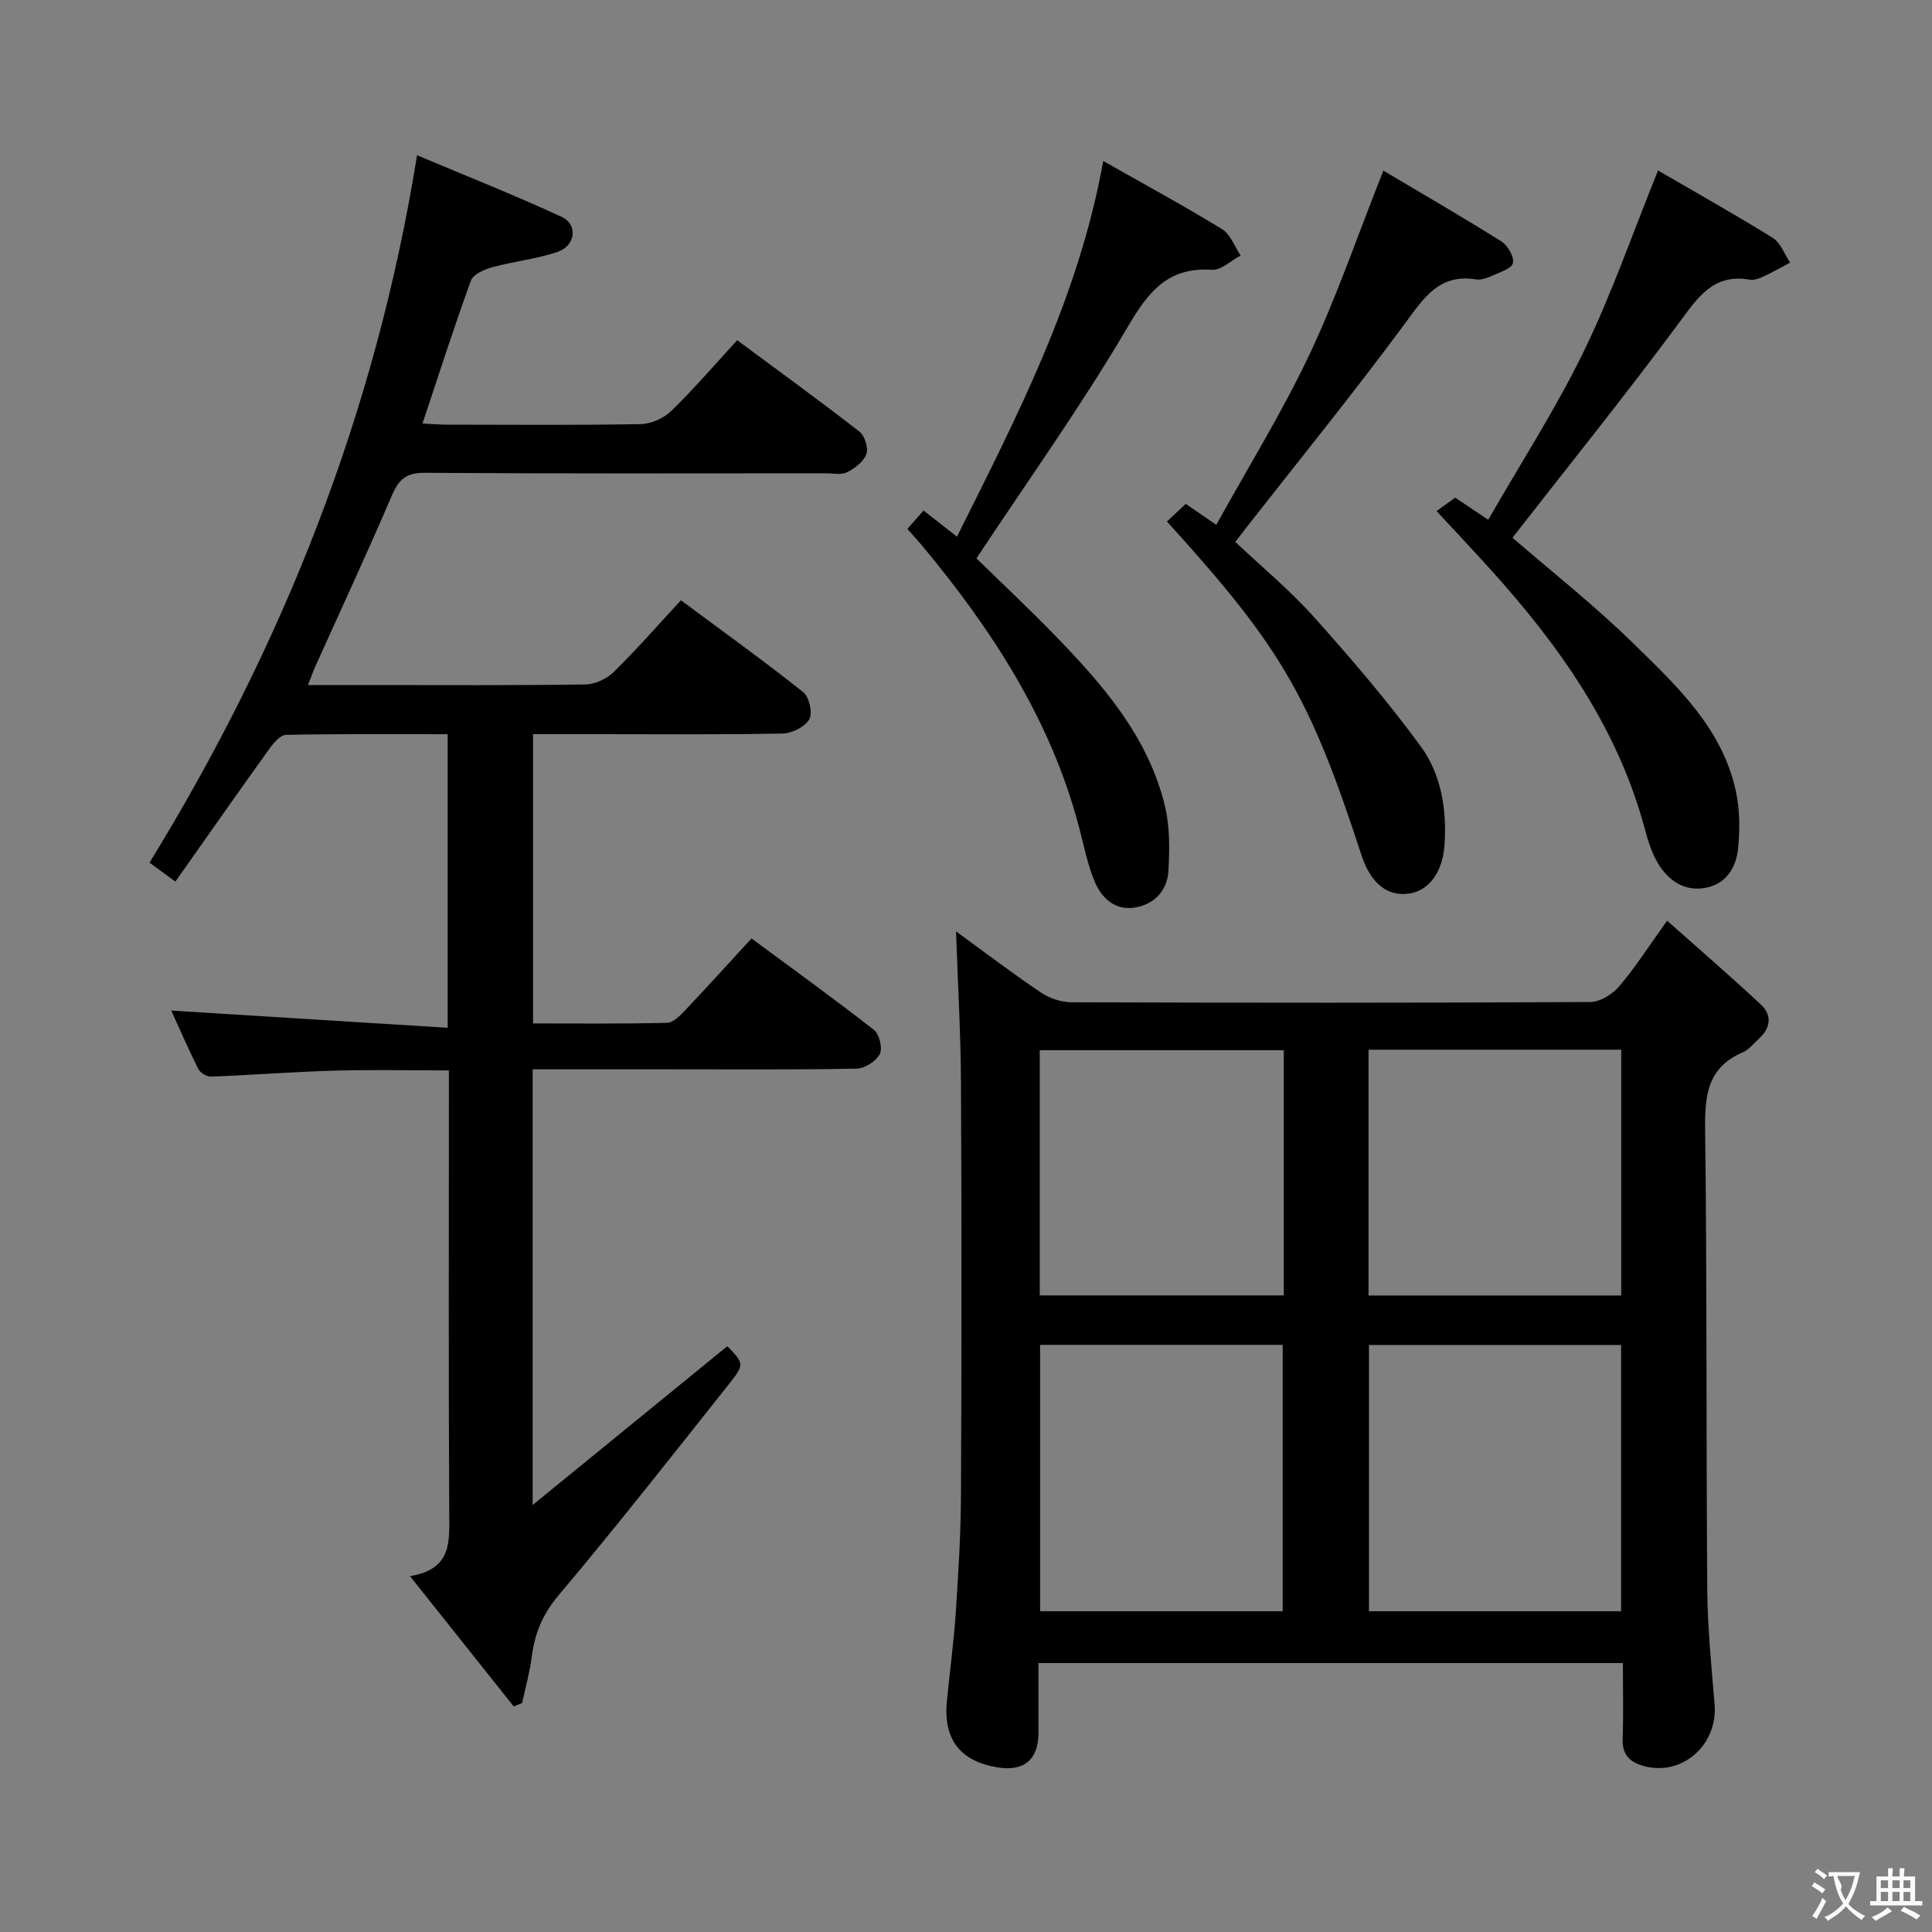 <svg enable-background="new 0 0 400 400" viewBox="0 0 400 400" xmlns="http://www.w3.org/2000/svg"><rect x="0" y="0" width="400" height="400" fill="#808080" stroke="none"/><g fill="#010000"><path d="m197.94 192.84c5.66 4.11 11.46 8.53 17.49 12.6 1.79 1.21 4.23 2.06 6.37 2.07 35.81.12 71.62.14 107.43-.05 2.03-.01 4.59-1.59 5.98-3.22 3.32-3.89 6.1-8.26 9.95-13.62 6.71 5.97 13.19 11.55 19.43 17.38 2.29 2.14 2.04 4.79-.36 6.99-1.11 1.01-2.11 2.32-3.42 2.89-7.43 3.18-7.87 9.11-7.78 16.22.4 31.64.2 63.28.44 94.93.06 7.96.86 15.91 1.52 23.86.69 8.39-6.75 14.92-14.64 12.75-2.95-.81-4.51-2.34-4.4-5.63.18-5.13.05-10.26.05-15.69-40.41 0-80.44 0-121 0 0 4.92.01 9.7 0 14.48-.02 5.57-3.02 8.04-8.58 7.1-7.67-1.29-11.14-5.83-10.38-13.68.59-6.11 1.43-12.19 1.84-18.31.54-8.13 1.04-16.27 1.08-24.41.13-28.48.14-56.96 0-85.44-.06-10.27-.66-20.52-1.02-31.22zm85.49 85.62v55.13h52.2c0-18.63 0-36.84 0-55.13-17.57 0-34.79 0-52.2 0zm-68.09-.02v55.15h50.23c0-18.61 0-36.82 0-55.15-16.93 0-33.48 0-50.23 0zm68-10.22h52.32c0-17.07 0-33.94 0-50.89-17.58 0-34.81 0-52.32 0zm-17.55-50.78c-17.13 0-33.82 0-50.52 0v50.76h50.52c0-17.03 0-33.66 0-50.76z"/><path d="m84.88 326.32c8.68-1.42 8.16-7.05 8.13-12.92-.16-28.67-.07-57.33-.07-86 0-1.8 0-3.59 0-5.78-8.26 0-16.05-.18-23.83.05-8.47.24-16.92.91-25.38 1.23-.9.03-2.28-.78-2.68-1.59-2.12-4.23-4-8.58-5.59-12.08 18.94 1.18 37.91 2.36 57.22 3.56 0-20.99 0-40.57 0-60.78-11.22 0-22.33-.09-33.43.13-1.19.02-2.61 1.66-3.47 2.87-6.48 9.03-12.86 18.14-19.47 27.52-2.25-1.66-3.8-2.8-5.35-3.93 27.62-45 46.79-93.01 55.39-146.46 10.05 4.24 20.13 8.22 29.95 12.77 3.39 1.57 2.88 5.96-.83 7.23-4.34 1.49-9.03 1.95-13.49 3.17-1.66.45-3.99 1.45-4.47 2.76-3.51 9.64-6.64 19.42-10.04 29.62 1.73.08 3.46.23 5.19.23 13.33.02 26.67.13 40-.11 2.16-.04 4.77-1.22 6.33-2.74 4.64-4.51 8.87-9.44 13.64-14.63 8.59 6.37 17.05 12.5 25.3 18.91 1.11.86 1.89 3.39 1.44 4.66-.55 1.56-2.38 2.95-3.98 3.76-1.21.61-2.94.22-4.44.22-27.67.01-55.33.09-83-.1-3.84-.03-5.39 1.35-6.82 4.7-5.09 11.91-10.57 23.66-15.89 35.48-.45 1.01-.81 2.06-1.47 3.76h12.88c14.83 0 29.67.1 44.5-.12 2.01-.03 4.45-1.15 5.9-2.57 4.73-4.63 9.09-9.63 13.93-14.86 8.64 6.42 17.13 12.52 25.32 19.02 1.24.98 1.99 4.33 1.26 5.61-.9 1.57-3.57 2.92-5.51 2.96-12.83.25-25.66.13-38.5.13-4.3 0-8.6 0-13.19 0v59.89c9.26 0 18.52.11 27.77-.13 1.32-.03 2.78-1.6 3.87-2.75 4.46-4.7 8.79-9.5 13.59-14.72 8.63 6.39 17.11 12.5 25.34 18.93 1.13.88 1.84 3.81 1.22 5.01-.76 1.48-3.09 2.99-4.78 3.02-13.16.25-26.33.14-39.5.14-9.12 0-18.25 0-27.59 0v90.2c13.97-11.39 27.12-22.13 40.31-32.88 3.4 3.53 3.58 3.75.49 7.65-11.7 14.73-23.3 29.54-35.42 43.91-3.33 3.94-4.96 7.93-5.57 12.78-.41 3.21-1.31 6.36-1.99 9.54-.58.24-1.16.47-1.74.71-6.94-8.71-13.89-17.44-21.48-26.98z"/><path d="m297.43 105.82c1.05-.76 2.37-1.72 3.85-2.79 1.96 1.32 4 2.68 6.84 4.59 6.74-11.75 13.97-22.93 19.76-34.82 5.77-11.84 10.09-24.39 15.4-37.5 7.82 4.55 15.9 9.07 23.76 13.96 1.63 1.01 2.42 3.37 3.59 5.11-1.81.96-3.59 1.98-5.44 2.84-.89.41-1.98.85-2.88.7-7.65-1.34-10.84 3.74-14.75 9.02-11.08 14.95-22.76 29.45-34.42 44.4 8 6.93 16.89 13.92 24.93 21.79 8.99 8.8 18.49 17.58 21.32 30.67.83 3.83.86 7.96.46 11.88-.4 3.98-2.48 7.42-6.9 8.17-4.26.73-7.47-1.54-9.59-4.94-1.37-2.21-2.16-4.85-2.85-7.4-5.61-20.81-17.64-37.79-31.82-53.49-3.46-3.84-6.99-7.58-11.26-12.19z"/><path d="m241.6 107.97c1.41-1.32 2.6-2.44 3.9-3.65 1.93 1.33 3.8 2.61 6.32 4.34 6.61-11.96 13.63-23.28 19.29-35.26 5.64-11.94 9.92-24.52 15.3-38.07 7.86 4.67 16.24 9.51 24.43 14.65 1.32.83 2.67 3.17 2.4 4.47-.24 1.14-2.7 1.91-4.27 2.62-1.04.47-2.31.95-3.37.78-7.64-1.23-10.81 3.83-14.72 9.13-10.66 14.44-21.99 28.39-33.06 42.53-.61.78-1.2 1.57-2.06 2.69 5.48 5.18 11.26 9.95 16.21 15.47 7.74 8.64 15.32 17.49 22.17 26.84 4.27 5.83 5.44 13.12 4.93 20.46-.39 5.56-3.2 9.43-7.3 10.03-4.53.67-8-2.12-9.9-7.97-10.76-32.96-16.59-43-40.27-69.06z"/><path d="m187.86 109.5c1.31-1.48 2.29-2.59 3.36-3.8 2.38 1.87 4.42 3.46 6.91 5.42 12.42-24.94 25.16-49.31 30.28-77.79 8.55 4.85 16.71 9.28 24.61 14.12 1.74 1.07 2.58 3.6 3.84 5.45-1.98 1.04-4.02 3.07-5.93 2.95-9.12-.57-13.13 4.46-17.45 11.83-9.47 16.17-20.44 31.47-31.32 47.93 4.91 4.79 10.48 10.01 15.8 15.47 10.14 10.42 19.77 21.3 23.26 35.94 1.01 4.26.93 8.88.69 13.3-.22 4.01-2.88 6.88-6.84 7.56-4.2.72-7.04-1.93-8.5-5.52-1.42-3.5-2.17-7.29-3.13-10.97-5.86-22.39-18.15-41.18-32.74-58.68-.87-1.01-1.77-1.99-2.84-3.21z"/></g><path d="m377.9 391.2c-.2.3-.4.5-.6.8-.7-.6-1.4-1-2.2-1.5.2-.3.4-.5.5-.8.6.4 1.4.8 2.3 1.5zm-1.8 6.1c-.2-.2-.5-.4-.9-.6.4-.6.8-1.2 1.2-1.9s.7-1.3.9-1.9c.3.3.5.5.8.7-.7 1.3-1.4 2.6-2 3.7zm2.2-9c-.3.3-.5.5-.6.8-.6-.6-1.3-1.1-2-1.5.3-.3.5-.5.6-.7.6.5 1.3.9 2 1.4zm.3.2v-.9h2 4.5c-.3 1.3-.6 2.5-1 3.6s-.9 2.1-1.4 3c.4.5 1 1 1.6 1.4s1.2.8 1.9 1.1c-.3.2-.5.4-.8.8-.4-.3-1-.7-1.6-1.2s-1.2-1.1-1.6-1.6c-.5.6-1.1 1.1-1.7 1.6s-1.4.9-2.1 1.4c-.1-.3-.3-.5-.7-.8.6-.2 1.2-.5 1.9-1s1.4-1.1 2-1.8c-.5-.8-.9-1.6-1.2-2.5s-.6-2-.8-3.2c-.4.1-.7.1-1 .1zm2.5 2.7c.3 1 .7 1.7 1 2.2.3-.5.6-1.1 1-2s.6-1.9.9-3h-3.2-.4c.1.9 1.3 1.8.7 2.8z" fill="#fbfafa"/><path d="m396.5 388.5v1.5 3.6h1.5v.9c-.4 0-1 0-1.7 0h-7.9c-.5 0-.9 0-1.2 0v-.9h1.3v-3.5c0-.7 0-1.2 0-1.6h2.4c0-.8 0-1.4 0-1.7h1c0 .3-.1.8-.1 1.7h1.5c0-.8 0-1.4 0-1.7h1c0 .3-.1.9-.1 1.7zm-8.2 9.2c-.2-.3-.5-.5-.8-.8.8-.3 1.4-.6 1.9-.9s1-.7 1.4-1.1c.3.3.6.5.9.8-1.6 1-2.8 1.6-3.4 2zm2.6-6.8v-1.6h-1.5v1.6zm0 2.7v-1.9h-1.5v1.9zm2.4-2.7v-1.6h-1.5v1.6zm0 2.7v-1.9h-1.5v1.9zm.2 2 .7-.8c.4.2.9.5 1.6.8s1.3.7 1.8 1c-.3.3-.5.5-.8.8-.4-.3-1.5-1-3.3-1.8zm2-4.7v-1.6h-1.4v1.6zm0 2.7v-1.9h-1.4v1.9z" fill="#fbfafa"/></svg>